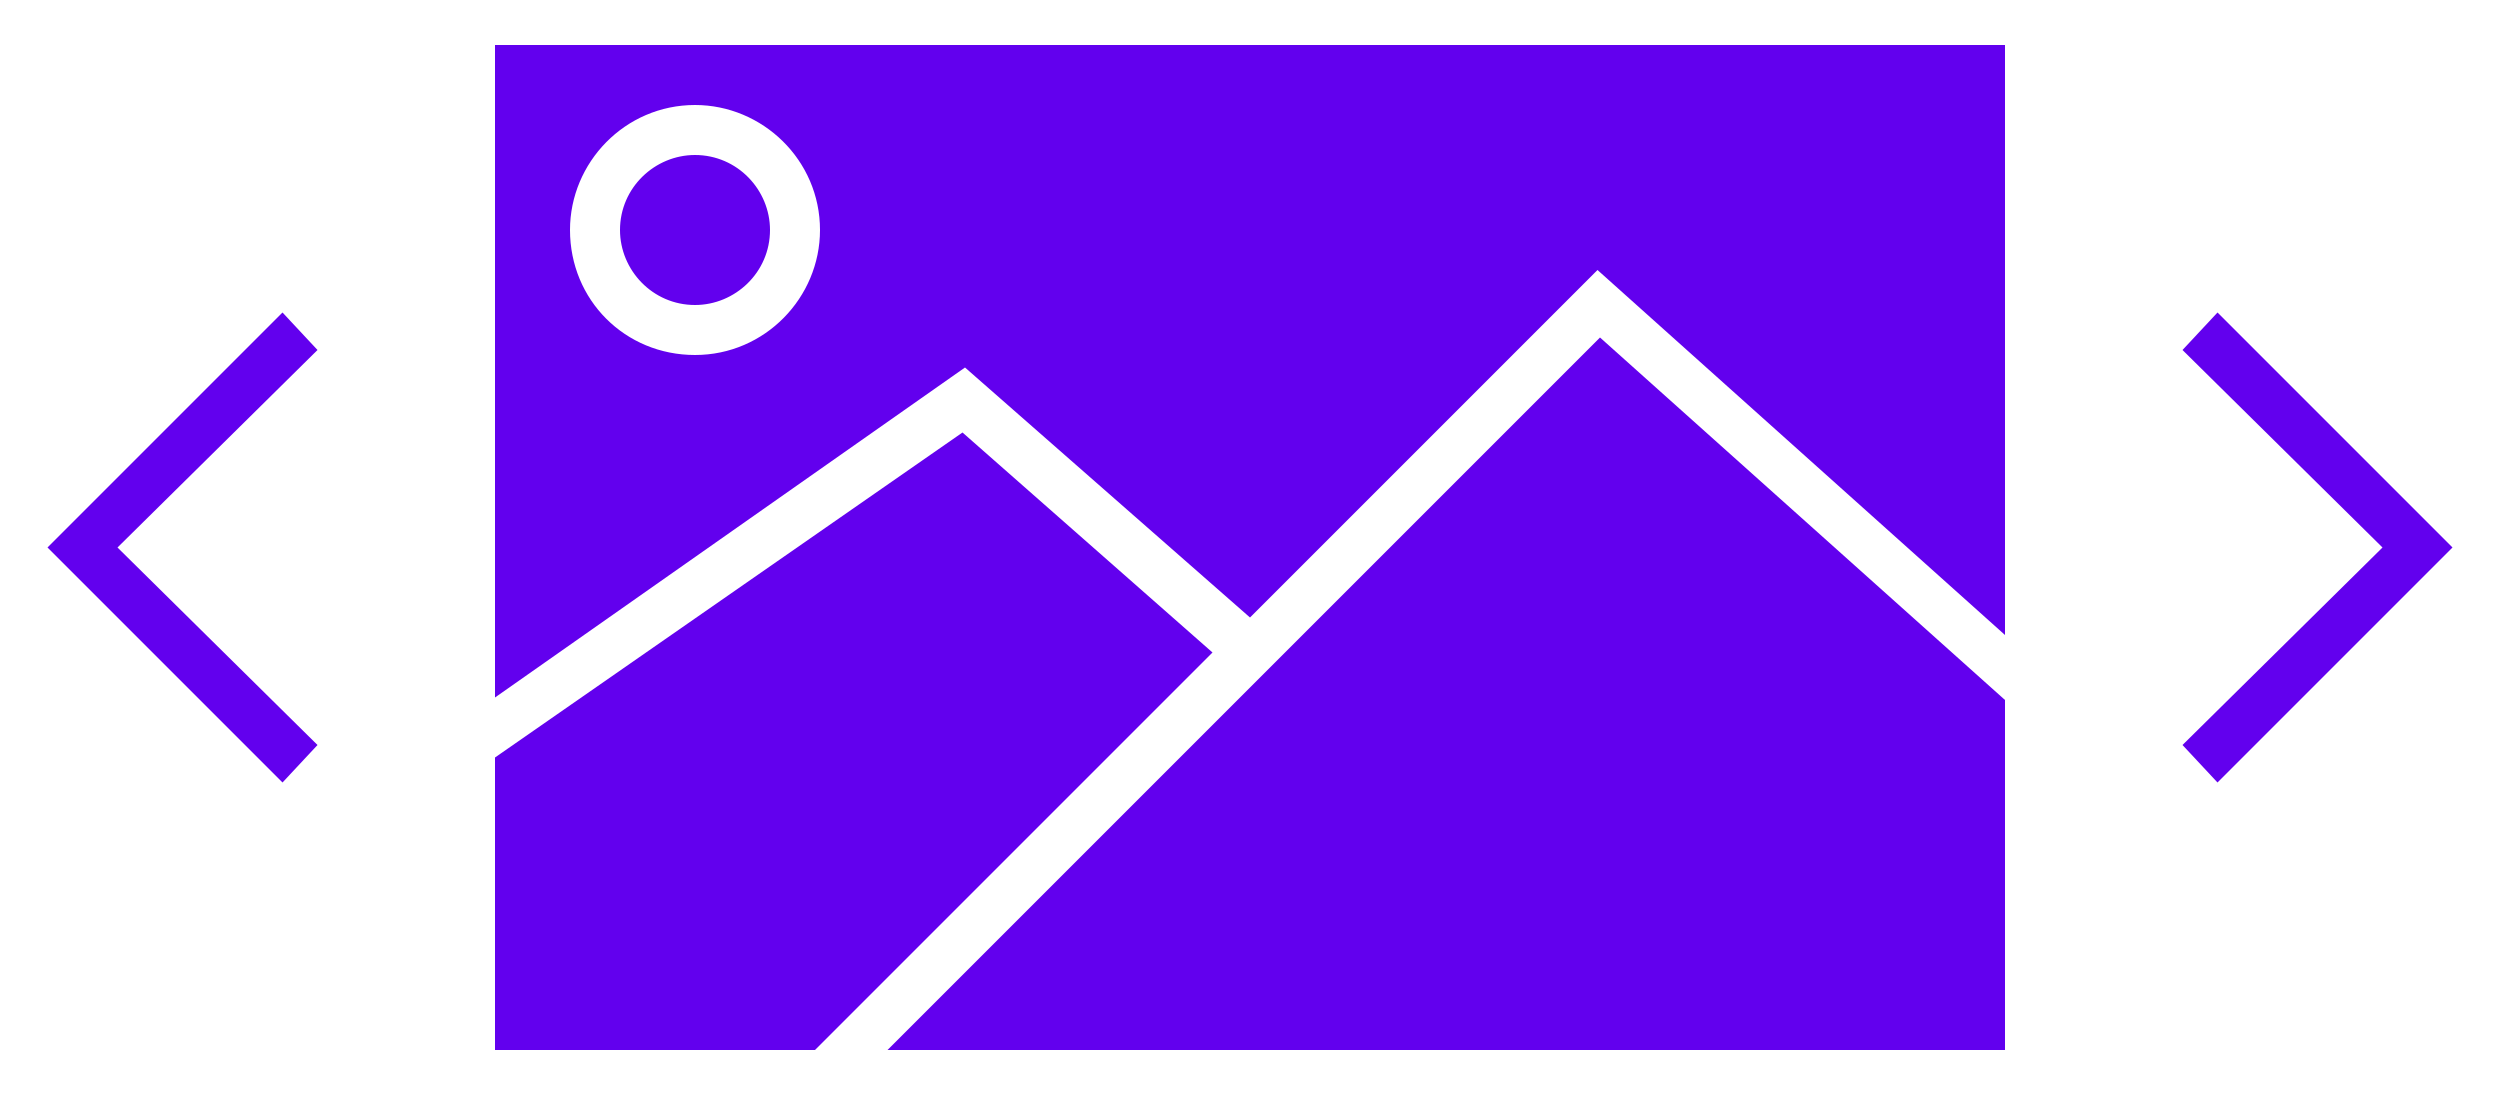 <?xml version="1.0" encoding="utf-8"?>
<!-- Generator: Adobe Illustrator 24.0.3, SVG Export Plug-In . SVG Version: 6.00 Build 0)  -->
<svg version="1.1" id="Layer_1" xmlns="http://www.w3.org/2000/svg" xmlns:xlink="http://www.w3.org/1999/xlink" x="0px" y="0px"
	 viewBox="0 0 100 44.2" style="enable-background:new 0 0 100 44.2;" xml:space="preserve">
<style type="text/css">
	.st0{fill:#6200EE;}
</style>
<polygon class="st0" points="80.2,28 64,13.5 35.5,42 80.2,42 "/>
<polygon class="st0" points="38.5,17.3 19.8,30.3 19.8,42 32.6,42 48.5,26.1 "/>
<path class="st0" d="M27.8,12.2c1.6,0,3-1.3,3-3c0-1.6-1.3-3-3-3c-1.6,0-3,1.3-3,3C24.8,10.8,26.1,12.2,27.8,12.2z"/>
<path class="st0" d="M19.8,27.9l18.8-13.2l11.4,10l13.9-13.9l16.3,14.6V1.8H19.8V27.9z M27.8,4.2c2.7,0,5,2.2,5,5c0,2.7-2.2,5-5,5
	s-5-2.2-5-5C22.8,6.5,25,4.2,27.8,4.2z"/>
<polygon class="st0" points="11.3,31.3 1.9,21.9 11.3,12.5 12.7,14 4.7,21.9 12.7,29.8 "/>
<polygon class="st0" points="88.7,31.3 87.3,29.8 95.3,21.9 87.3,14 88.7,12.5 98.1,21.9 "/>
</svg>
